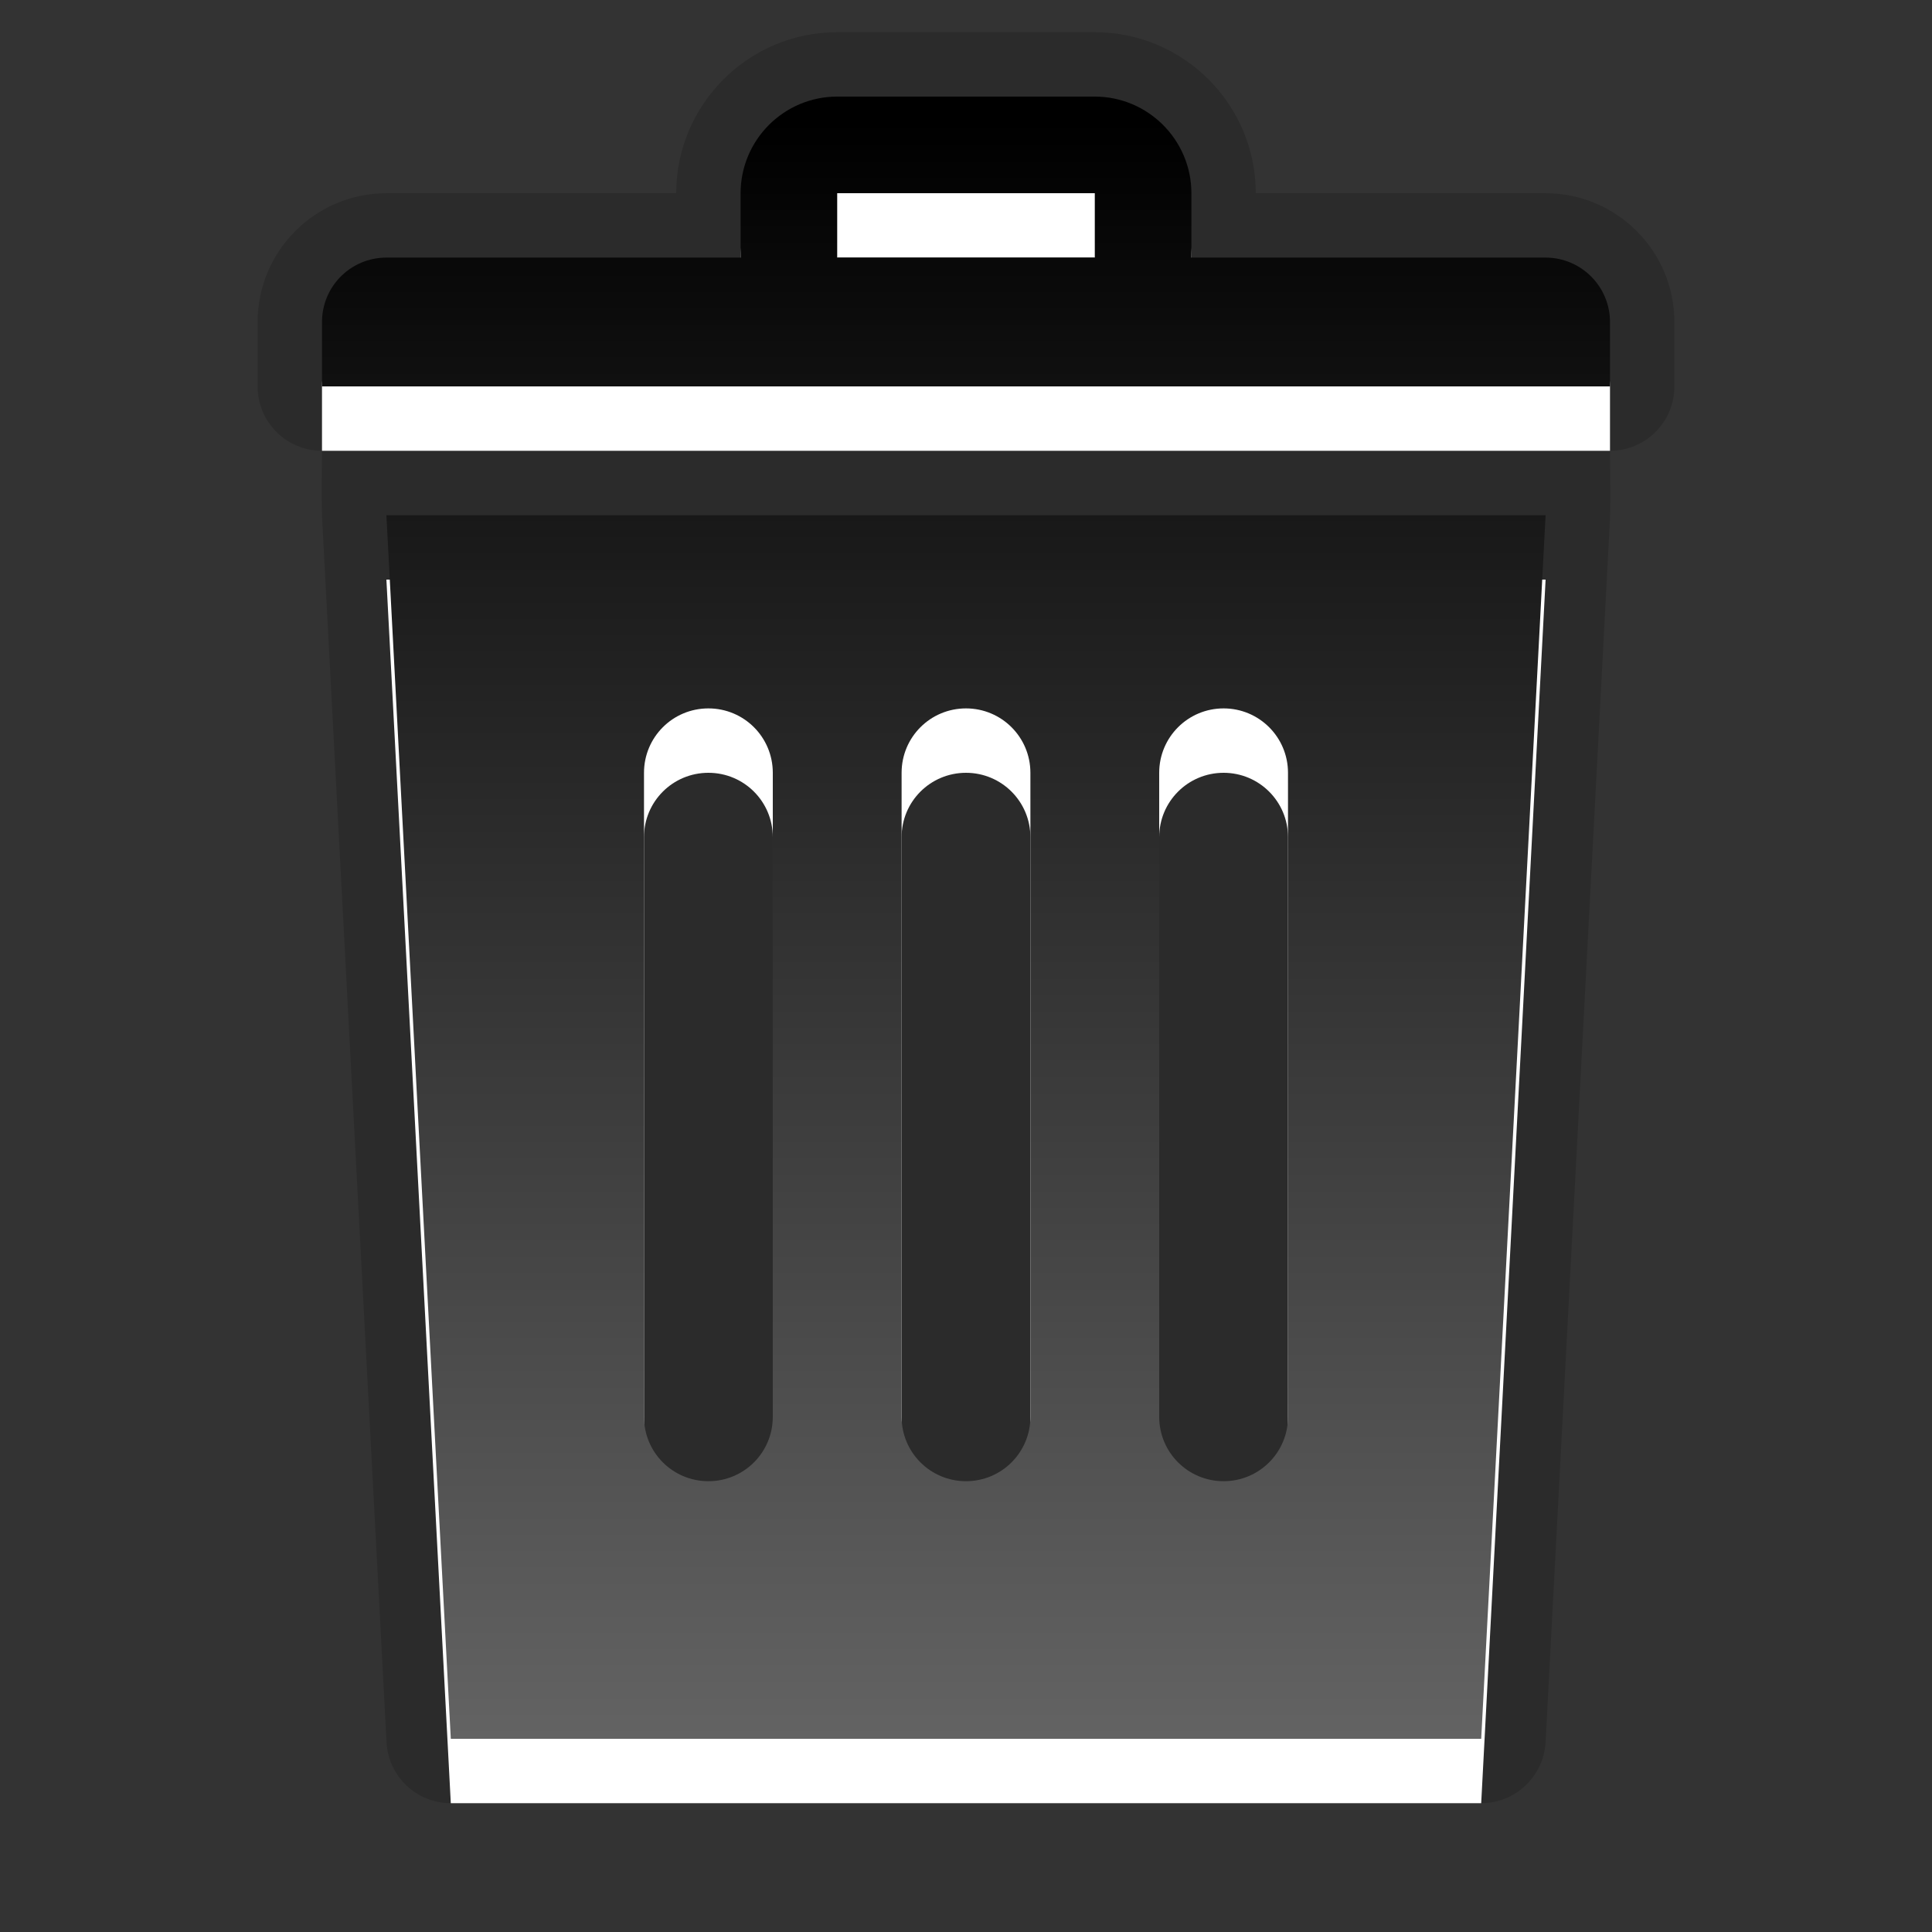 <?xml version="1.0" encoding="UTF-8"?>
<!DOCTYPE svg PUBLIC "-//W3C//DTD SVG 1.1 Tiny//EN" "http://www.w3.org/Graphics/SVG/1.1/DTD/svg11-tiny.dtd">
<svg baseProfile="tiny" height="30px" version="1.1" viewBox="0 0 30 30" width="30px" x="0px" xmlns="http://www.w3.org/2000/svg" xmlns:xlink="http://www.w3.org/1999/xlink" y="0px">
<rect x="0" y="0" width="30" height="30" fill="#333333" stroke="none"/>
<path d="M7,28c-0.532,0-0.972-0.416-0.998-0.947l-1-19C4.987,7.778,5,7,5,7C4.446,7,4,6.553,4,6V5  c0-1.103,0.897-2,2-2h4.5c0-1.379,1.122-2.5,2.5-2.5h4c1.379,0,2.5,1.121,2.5,2.5H24c1.102,0,2,0.897,2,2v1c0,0.553-0.447,1-1,1  c0,0,0.012,0.778,0,1.053l-1,19C23.971,27.584,23.531,28,23,28H7z" fill-opacity="0.15"/>
<path d="M24,5h-5.5V4c0-0.826-0.674-1.5-1.5-1.5h-4c-0.828,0-1.5,0.674-1.5,1.5v1H6  C5.446,5,5,5.448,5,6v1h20V6C25,5.448,24.551,5,24,5z M17,5h-4V4h4V5z M7,28h16l1-19H6L7,28z M18,13c0-0.553,0.447-1,1-1  s1,0.447,1,1v10c0,0.553-0.447,1-1,1s-1-0.447-1-1V13z M14,13c0-0.553,0.446-1,1-1c0.553,0,1,0.447,1,1v10c0,0.553-0.447,1-1,1  c-0.554,0-1-0.447-1-1V13z M10,13c0-0.553,0.446-1,1-1s1,0.447,1,1v10c0,0.553-0.446,1-1,1s-1-0.447-1-1V13z" fill="#FFFFFF"/>
<path d="M24,4h-5.5V3c0-0.826-0.674-1.5-1.5-1.5h-4c-0.828,0-1.5,0.674-1.5,1.5v1H6C5.446,4,5,4.448,5,5v1h20  V5C25,4.448,24.551,4,24,4z M17,4h-4V3h4V4z M7,27h16l1-19H6L7,27z M18,12c0-0.553,0.447-1,1-1s1,0.447,1,1v10c0,0.553-0.447,1-1,1  s-1-0.447-1-1V12z M14,12c0-0.553,0.446-1,1-1c0.553,0,1,0.447,1,1v10c0,0.553-0.447,1-1,1c-0.554,0-1-0.447-1-1V12z M10,12  c0-0.553,0.446-1,1-1s1,0.447,1,1v10c0,0.553-0.446,1-1,1s-1-0.447-1-1V12z" fill="url(#SVGID_1_)"/>
<rect fill="none" height="30" width="30"/>
<defs>
<linearGradient gradientUnits="userSpaceOnUse" id="SVGID_1_" x1="15.001" x2="15.001" y1="27" y2="1.875">
<stop offset="0" style="stop-color:#636363"/>
<stop offset="1" style="stop-color:#000000"/>
</linearGradient>
</defs>
</svg>
